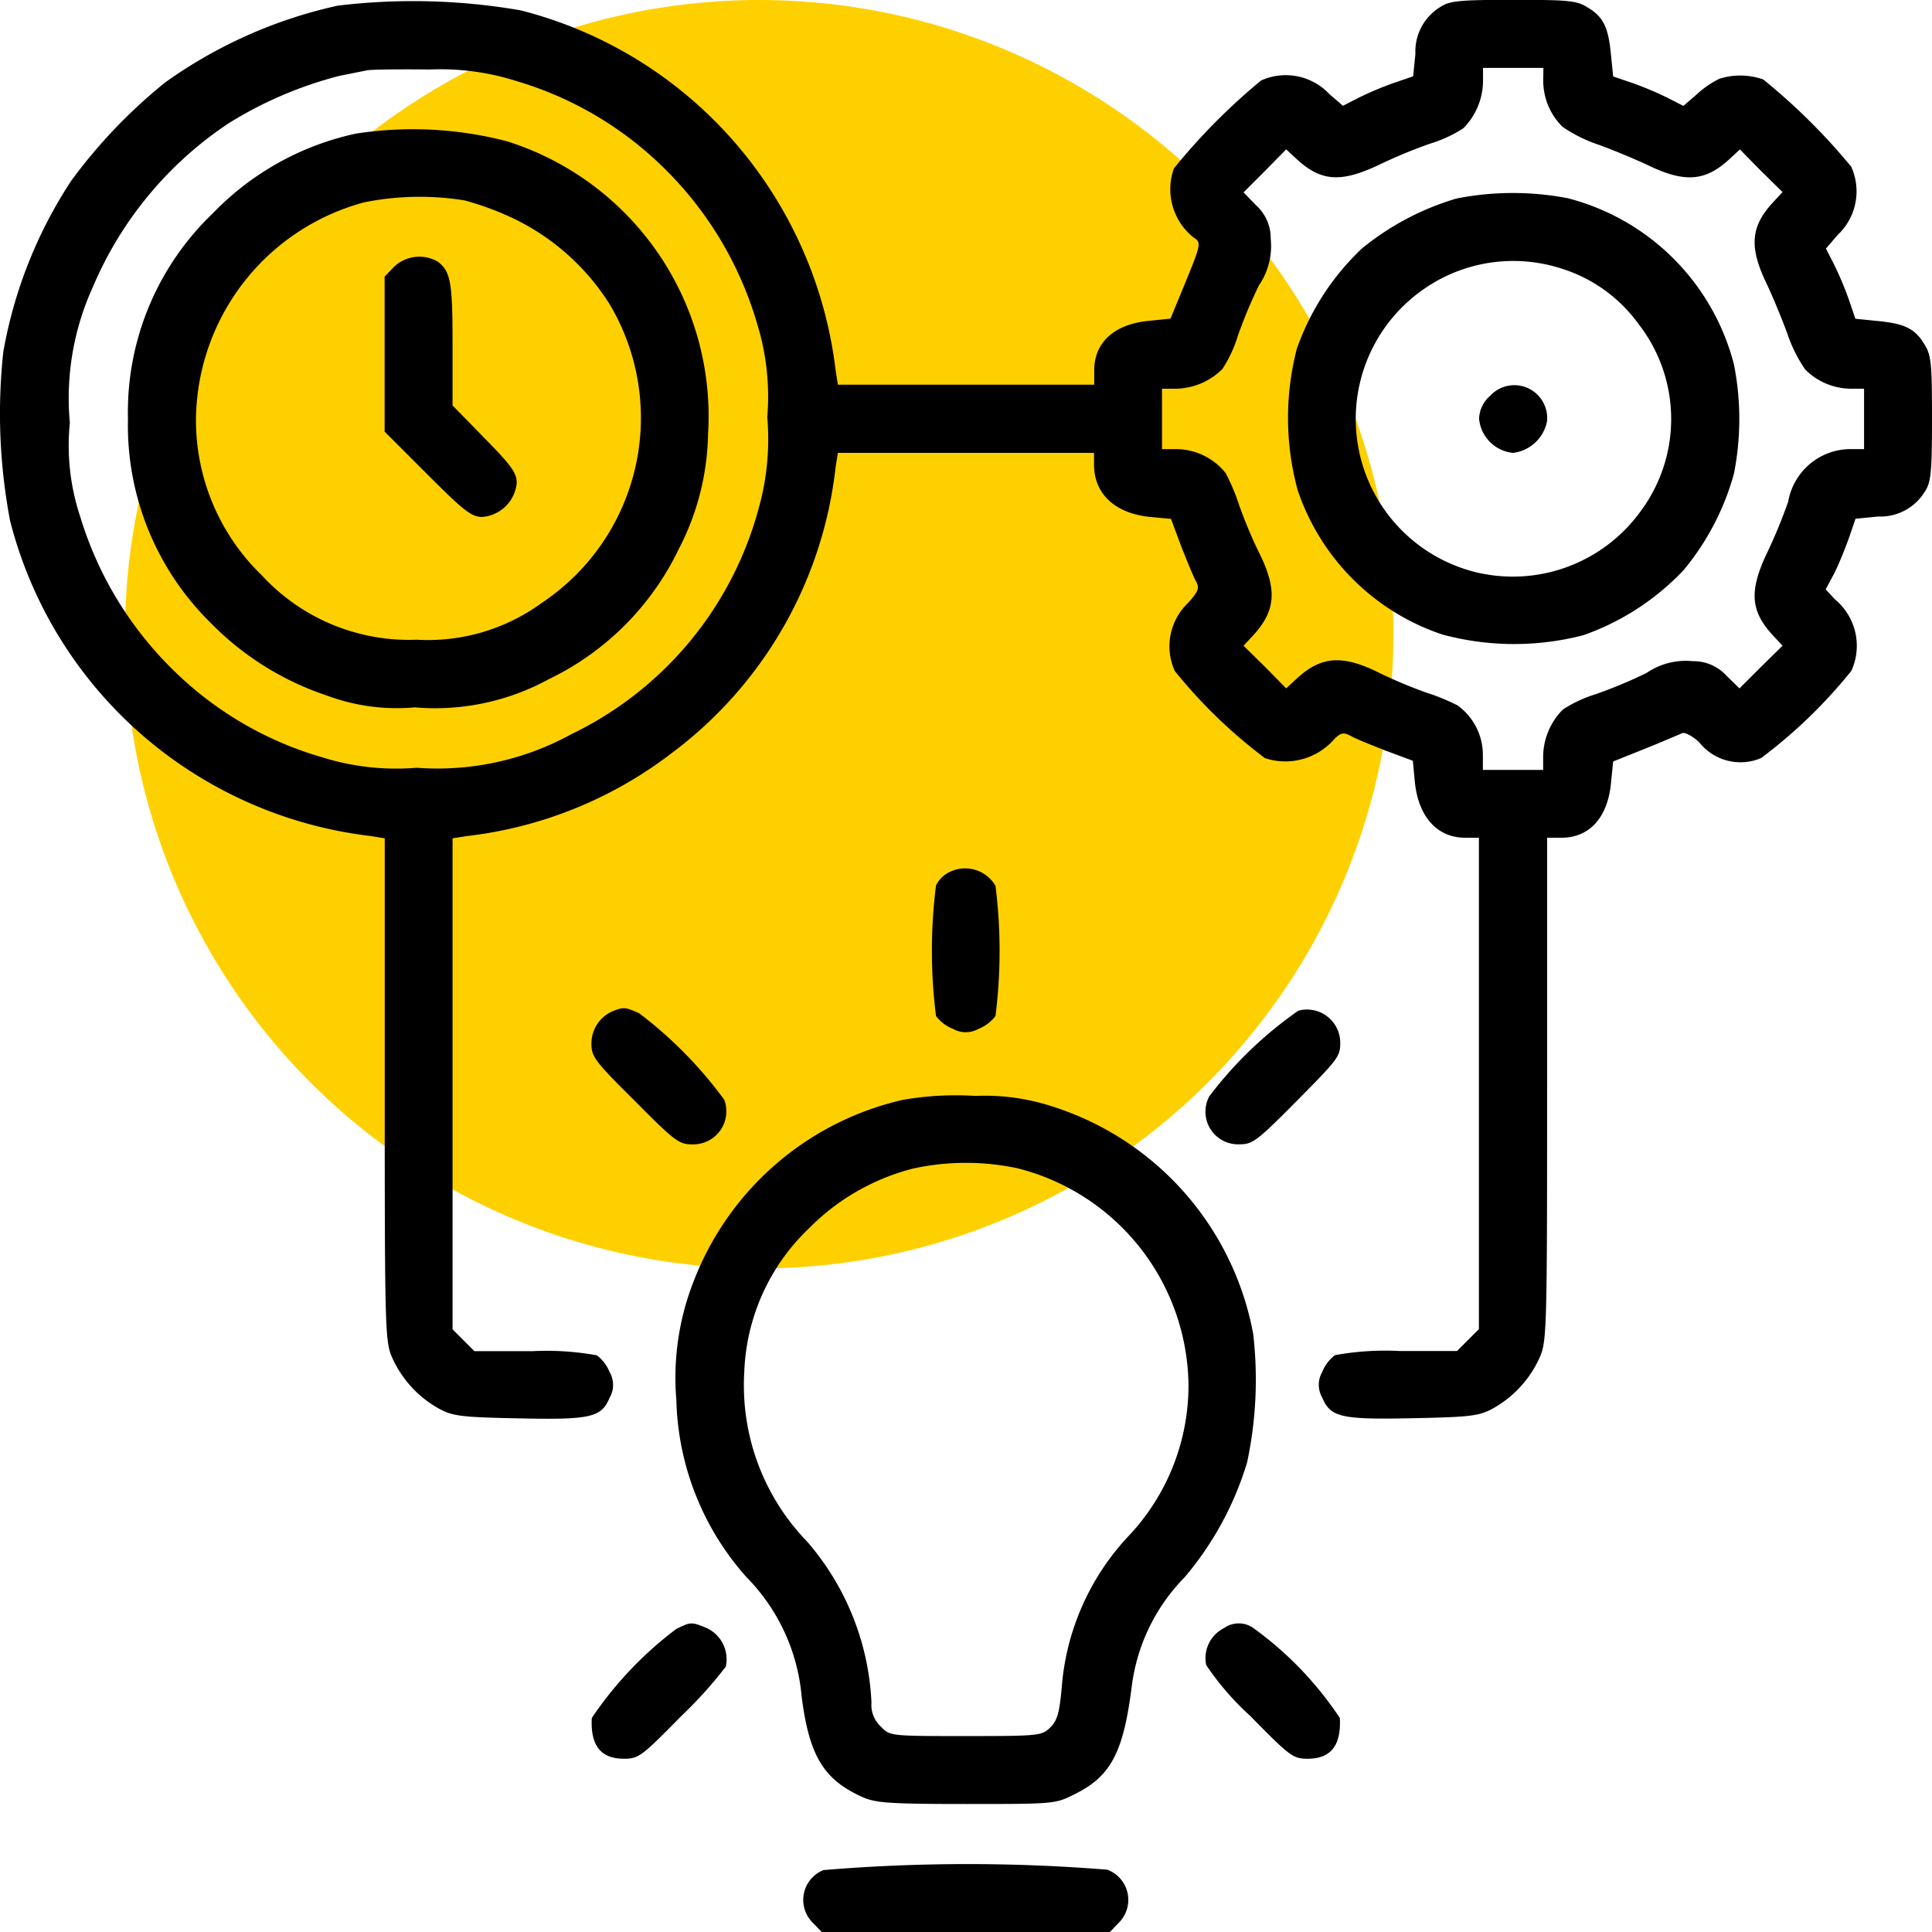 <svg xmlns="http://www.w3.org/2000/svg" width="68.54" height="68.552" viewBox="0 0 68.54 68.552">
  <g id="Group_503" data-name="Group 503" transform="translate(-1144 -691.5)">
    <circle id="Ellipse_20" data-name="Ellipse 20" cx="22.5" cy="22.5" r="22.5" transform="translate(1148.433 691.5)" fill="#ffd000"/>
    <g id="productivity" transform="translate(1143.912 1203.5)">
      <path id="Path_1134" data-name="Path 1134" d="M12.072-511.8a16.656,16.656,0,0,0-6.132,2.731,18.561,18.561,0,0,0-3.334,3.495,16.155,16.155,0,0,0-2.4,6.052,20.311,20.311,0,0,0,.241,6A14.972,14.972,0,0,0,5.9-485.3a15.055,15.055,0,0,0,7.337,2.959l.5.08v8.93c0,8.69.013,8.944.281,9.533a3.892,3.892,0,0,0,1.66,1.781c.469.254.79.295,2.785.335,2.584.054,2.959-.027,3.254-.736a.9.9,0,0,0,0-.9,1.4,1.4,0,0,0-.455-.6,9.949,9.949,0,0,0-2.3-.147H16.919l-.388-.388-.388-.388v-17.419l.509-.08a14.706,14.706,0,0,0,7.27-2.946,14.685,14.685,0,0,0,5.811-10.149l.08-.5H38.9v.415c0,1.044.75,1.741,2.008,1.861l.723.067.348.937c.2.509.428,1.071.522,1.245.147.268.121.362-.254.79a2.12,2.12,0,0,0-.482,2.423,17.812,17.812,0,0,0,3.2,3.093,2.3,2.3,0,0,0,2.464-.683c.241-.228.321-.241.6-.094.161.094.736.321,1.245.522l.937.348.067.723c.121,1.259.79,2.008,1.794,2.008h.482v17.433l-.388.388-.388.388H49.749a9.949,9.949,0,0,0-2.3.147,1.4,1.4,0,0,0-.455.6.9.9,0,0,0,0,.9c.295.71.669.79,3.254.736,1.995-.04,2.316-.08,2.785-.335a3.892,3.892,0,0,0,1.66-1.781c.268-.589.281-.844.281-9.546v-8.931h.509c.991,0,1.633-.71,1.754-1.915l.08-.79,1.138-.455c.629-.254,1.218-.509,1.312-.549s.375.107.6.321a1.868,1.868,0,0,0,2.2.562,17.812,17.812,0,0,0,3.2-3.093,2.138,2.138,0,0,0-.576-2.531l-.335-.361.308-.576c.161-.321.388-.884.522-1.259l.228-.669.8-.08a1.848,1.848,0,0,0,1.66-.884c.214-.321.254-.656.254-2.584,0-1.955-.027-2.263-.268-2.638-.335-.562-.7-.736-1.66-.83l-.79-.08-.228-.669a12.012,12.012,0,0,0-.522-1.245l-.295-.576.415-.482a2.12,2.12,0,0,0,.482-2.423,21.972,21.972,0,0,0-3.12-3.093,2.451,2.451,0,0,0-1.553-.027,3.3,3.3,0,0,0-.8.549l-.482.415-.576-.295a12.023,12.023,0,0,0-1.245-.522l-.669-.228-.08-.79c-.094-.964-.268-1.326-.83-1.66-.375-.241-.683-.268-2.638-.268-1.928,0-2.263.04-2.584.254a1.848,1.848,0,0,0-.884,1.66l-.08.8-.669.228a12.024,12.024,0,0,0-1.245.522l-.576.295-.482-.415a2.12,2.12,0,0,0-2.423-.482,21.972,21.972,0,0,0-3.093,3.12,2.19,2.19,0,0,0,.683,2.437c.295.2.308.187-.335,1.754l-.469,1.138-.79.08c-1.205.12-1.915.763-1.915,1.754v.509H29.813l-.08-.509a15.059,15.059,0,0,0-2.959-7.324,14.925,14.925,0,0,0-8.221-5.449A22.362,22.362,0,0,0,12.072-511.8Zm6.346,2.678a12.5,12.5,0,0,1,5.141,3,12.732,12.732,0,0,1,3.387,5.6,8.761,8.761,0,0,1,.362,3.32,9.061,9.061,0,0,1-.295,3.2,12.5,12.5,0,0,1-6.654,8.047,9.863,9.863,0,0,1-5.49,1.192,8.761,8.761,0,0,1-3.32-.362,12.432,12.432,0,0,1-5.235-3.026,12.8,12.8,0,0,1-3.374-5.5A8.015,8.015,0,0,1,2.566-497a9.513,9.513,0,0,1,.817-4.82,13.1,13.1,0,0,1,4.807-5.8,13.971,13.971,0,0,1,3.936-1.687c.4-.08.857-.174,1-.2s1.138-.04,2.209-.027A8.828,8.828,0,0,1,18.419-509.121Zm36.418,0a2.307,2.307,0,0,0,.683,1.62,5.13,5.13,0,0,0,1.259.629c.522.187,1.326.522,1.808.75,1.285.616,2.008.549,2.852-.228l.375-.348.75.763.763.75-.348.375c-.777.844-.844,1.567-.228,2.852.228.482.562,1.285.75,1.807a5.128,5.128,0,0,0,.629,1.259,2.307,2.307,0,0,0,1.62.683h.469v2.142h-.455a2.251,2.251,0,0,0-2.236,1.861,18.109,18.109,0,0,1-.75,1.821c-.643,1.352-.589,2.062.2,2.919l.348.375-.763.75-.763.763-.455-.442a1.574,1.574,0,0,0-1.192-.522,2.467,2.467,0,0,0-1.647.415,16.55,16.55,0,0,1-1.794.75,4.672,4.672,0,0,0-1.178.549,2.4,2.4,0,0,0-.7,1.674v.469H52.695v-.536a2.166,2.166,0,0,0-.9-1.754,7.452,7.452,0,0,0-1.111-.455,16.632,16.632,0,0,1-1.633-.683c-1.326-.669-2.089-.616-2.959.187l-.375.348-.75-.763-.763-.75.348-.375c.8-.87.857-1.633.187-2.959a16.635,16.635,0,0,1-.683-1.633,7.672,7.672,0,0,0-.482-1.151,2.254,2.254,0,0,0-1.794-.857h-.469v-2.142h.469a2.4,2.4,0,0,0,1.674-.7,4.67,4.67,0,0,0,.549-1.178,16.558,16.558,0,0,1,.75-1.794,2.466,2.466,0,0,0,.415-1.647,1.574,1.574,0,0,0-.522-1.192l-.442-.455.763-.763.75-.763.375.348c.857.79,1.567.844,2.919.2a17.926,17.926,0,0,1,1.808-.75A4.67,4.67,0,0,0,52-507.448a2.4,2.4,0,0,0,.7-1.674v-.469h2.142Z" transform="translate(0)"/>
      <path id="Path_1135" data-name="Path 1135" d="M42.087-477.643a9.953,9.953,0,0,0-5.074,2.825,9.751,9.751,0,0,0-3.013,7.3,9.817,9.817,0,0,0,2.946,7.244,10.321,10.321,0,0,0,4.124,2.571,7.115,7.115,0,0,0,3.106.415,8.419,8.419,0,0,0,4.753-1,9.853,9.853,0,0,0,4.606-4.606,9.183,9.183,0,0,0,1.044-4.084,10.227,10.227,0,0,0-7.123-10.39A13.223,13.223,0,0,0,42.087-477.643Zm3.856,2.37a10.346,10.346,0,0,1,1.821.683,8.286,8.286,0,0,1,3.307,2.972A7.882,7.882,0,0,1,48.688-461a6.857,6.857,0,0,1-4.445,1.312,7.1,7.1,0,0,1-5.5-2.29,7.647,7.647,0,0,1-2.33-5.583,8.053,8.053,0,0,1,5.972-7.645A9.959,9.959,0,0,1,45.943-475.273Z" transform="translate(-29.372 -29.617)"/>
      <path id="Path_1136" data-name="Path 1136" d="M102.348-443.677l-.348.361v5.5l1.513,1.513c1.312,1.312,1.567,1.513,1.955,1.513A1.332,1.332,0,0,0,106.686-436c0-.348-.187-.616-1.138-1.58l-1.138-1.165v-2.182c0-2.182-.067-2.571-.522-2.919A1.306,1.306,0,0,0,102.348-443.677Z" transform="translate(-88.267 -58.871)"/>
      <path id="Path_1137" data-name="Path 1137" d="M347.338-460.678a9.585,9.585,0,0,0-3.347,1.767,8.986,8.986,0,0,0-2.316,3.562,9.767,9.767,0,0,0,.027,5.008,8.141,8.141,0,0,0,5.128,5.128,9.767,9.767,0,0,0,5.008.027A8.985,8.985,0,0,0,355.4-447.5a9.163,9.163,0,0,0,1.781-3.414,9.974,9.974,0,0,0,0-3.883,8.205,8.205,0,0,0-5.891-5.891A10.315,10.315,0,0,0,347.338-460.678Zm3.655,2.464a5.321,5.321,0,0,1,2.8,1.982,5.485,5.485,0,0,1,.054,6.681,5.591,5.591,0,0,1-5.771,2.142,5.6,5.6,0,0,1-2.1-9.908A5.55,5.55,0,0,1,350.993-458.215Z" transform="translate(-295.58 -44.279)"/>
      <path id="Path_1138" data-name="Path 1138" d="M392.388-409.58a1.118,1.118,0,0,0-.388.817,1.342,1.342,0,0,0,1.205,1.205,1.4,1.4,0,0,0,1.205-1.125A1.166,1.166,0,0,0,392.388-409.58Z" transform="translate(-339.439 -88.375)"/>
      <path id="Path_1139" data-name="Path 1139" d="M247.6-281.712a1.039,1.039,0,0,0-.442.455,18.492,18.492,0,0,0,0,4.633,1.4,1.4,0,0,0,.6.455.92.92,0,0,0,.91,0,1.4,1.4,0,0,0,.6-.455,18.386,18.386,0,0,0,0-4.619A1.246,1.246,0,0,0,247.6-281.712Z" transform="translate(-213.864 -199.332)"/>
      <path id="Path_1140" data-name="Path 1140" d="M157.563-244.76a1.244,1.244,0,0,0-.763,1.165c0,.455.134.629,1.54,2.022,1.406,1.419,1.567,1.54,2.022,1.54a1.173,1.173,0,0,0,1.151-1.58,14.83,14.83,0,0,0-3.013-3.066C158.005-244.907,157.938-244.907,157.563-244.76Z" transform="translate(-135.73 -231.37)"/>
      <path id="Path_1141" data-name="Path 1141" d="M322.834-244.319a13.973,13.973,0,0,0-3.16,3.039,1.158,1.158,0,0,0,1.084,1.7c.455,0,.616-.12,2.022-1.54s1.54-1.567,1.54-2.022A1.179,1.179,0,0,0,322.834-244.319Z" transform="translate(-276.686 -231.825)"/>
      <path id="Path_1142" data-name="Path 1142" d="M187.192-221.551a10.436,10.436,0,0,0-7.391,6.333,9.369,9.369,0,0,0-.656,4.311,9.8,9.8,0,0,0,2.49,6.293,6.876,6.876,0,0,1,1.955,4.231c.268,2.1.777,2.946,2.142,3.561.469.214.924.254,3.7.254,3.12,0,3.16,0,3.843-.348,1.285-.629,1.727-1.486,2.022-3.789a6.714,6.714,0,0,1,1.874-3.9,11.356,11.356,0,0,0,2.223-4.084,14.076,14.076,0,0,0,.214-4.566,10.464,10.464,0,0,0-7.043-8.033,7.723,7.723,0,0,0-2.812-.4A11.029,11.029,0,0,0,187.192-221.551Zm4.084,2.437a8.023,8.023,0,0,1,6.038,7.685,7.776,7.776,0,0,1-2.089,5.315,8.838,8.838,0,0,0-2.41,5.436c-.08.884-.161,1.151-.4,1.392-.308.295-.375.308-3,.308-2.678,0-2.691,0-3.013-.335a1.048,1.048,0,0,1-.335-.857,9.359,9.359,0,0,0-2.276-5.7,7.971,7.971,0,0,1-2.236-6.025,7.413,7.413,0,0,1,2.3-5.1,7.961,7.961,0,0,1,3.682-2.115A8.783,8.783,0,0,1,191.276-219.115Z" transform="translate(-155.063 -251.433)"/>
      <path id="Path_1143" data-name="Path 1143" d="M159.867-81.657a13.117,13.117,0,0,0-3,3.16c-.054.977.321,1.446,1.138,1.446.522,0,.629-.08,2.035-1.513a15.141,15.141,0,0,0,1.58-1.754,1.223,1.223,0,0,0-.669-1.366C160.4-81.911,160.389-81.911,159.867-81.657Z" transform="translate(-135.784 -372.556)"/>
      <path id="Path_1144" data-name="Path 1144" d="M320.149-81.684a1.187,1.187,0,0,0-.629,1.312,9.8,9.8,0,0,0,1.566,1.808c1.406,1.433,1.513,1.513,2.035,1.513.817,0,1.192-.469,1.138-1.446a12.336,12.336,0,0,0-3.026-3.16A.9.9,0,0,0,320.149-81.684Z" transform="translate(-276.639 -372.556)"/>
      <path id="Path_1145" data-name="Path 1145" d="M213.635-17.875A1.138,1.138,0,0,0,213.261-16l.321.335h10.2l.321-.335a1.143,1.143,0,0,0-.4-1.888A61.657,61.657,0,0,0,213.635-17.875Z" transform="translate(-184.331 -427.782)"/>
    </g>
  </g>
</svg>
